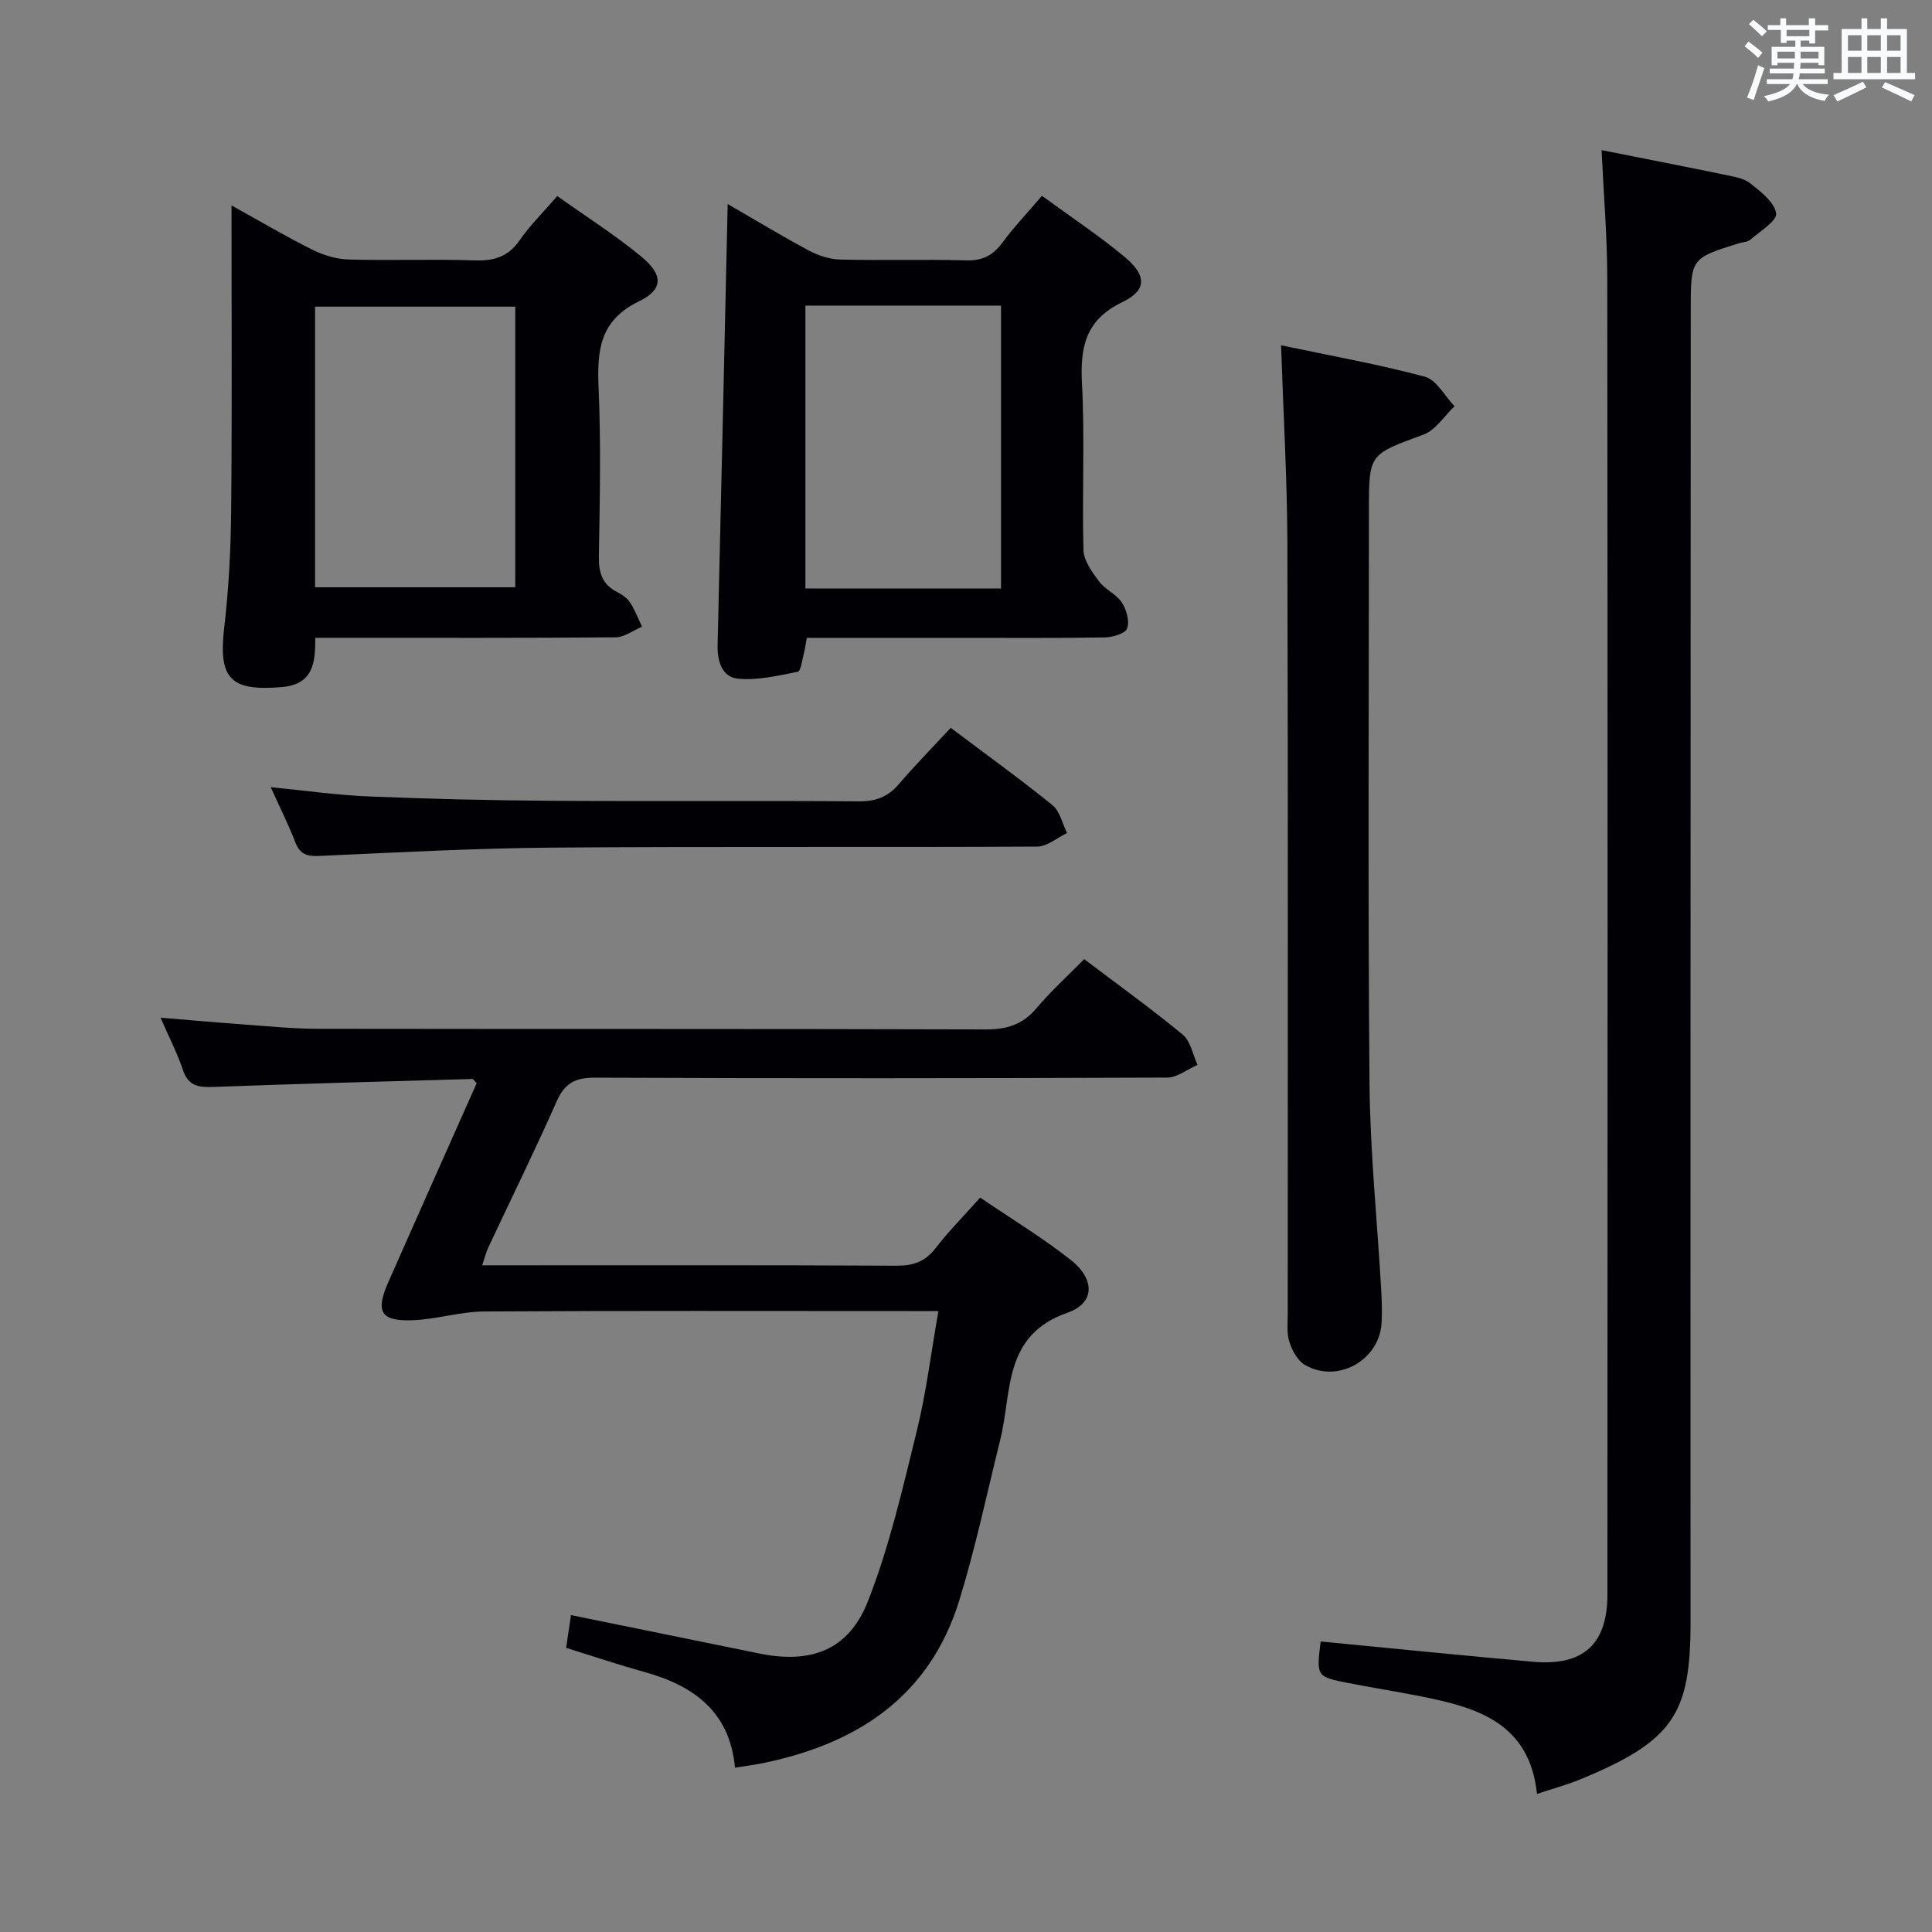 <svg enable-background="new 0 0 400 400" viewBox="0 0 400 400" xmlns="http://www.w3.org/2000/svg"><rect x="0" y="0" width="400" height="400" fill="#808080" stroke="none"/><g fill="#010105"><path d="m202.94 247.95c6.48 4.41 12.89 8.29 18.73 12.89 5.05 3.98 5.09 8.94-.67 10.95-13.39 4.67-11.45 16.36-13.89 26.21-2.75 11.1-5.12 22.33-8.47 33.25-6.13 19.99-21.14 29.8-40.75 33.8-1.76.36-3.54.58-5.72.93-1.06-11.64-8.6-17.01-18.84-19.84-5.4-1.5-10.71-3.29-16.12-4.97.36-2.45.67-4.55 1.01-6.78 13.06 2.66 26 5.29 38.94 7.94 10.67 2.19 18.49-.6 22.5-10.73 4.47-11.32 7.2-23.36 10.13-35.23 1.97-7.99 2.96-16.22 4.5-24.93-2.5 0-4.31 0-6.12 0-29.33 0-58.66-.09-87.99.09-4.91.03-9.8 1.63-14.72 1.81-6.63.25-7.77-1.73-5.09-7.83 6.09-13.81 12.25-27.59 18.32-41.24-.47-.48-.68-.89-.89-.88-17.78.5-35.56.98-53.34 1.64-3.08.11-5.42.02-6.58-3.48-1.14-3.41-2.81-6.64-4.64-10.85 6.11.5 11.31.97 16.53 1.35 5.3.38 10.61.94 15.92.95 46.16.07 92.32-.01 138.48.13 4.34.01 7.57-1.02 10.39-4.36 2.99-3.54 6.45-6.67 9.91-10.19 7 5.3 13.89 10.25 20.41 15.64 1.63 1.35 2.07 4.13 3.06 6.25-2.1.91-4.19 2.62-6.29 2.63-39.5.16-78.99.18-118.49.02-4.05-.02-6.23 1.12-7.89 4.87-4.5 10.18-9.43 20.18-14.16 30.26-.47 1-.73 2.1-1.28 3.72h5.3c26.83 0 53.66-.06 80.49.08 3.48.02 5.94-.85 8.09-3.64 2.65-3.45 5.71-6.52 9.23-10.46z"/><path d="m273.43 339.85c14.88 1.43 29.41 2.91 43.97 4.2 10.36.92 15.4-3.6 15.4-13.93.04-90.81.06-181.62-.03-272.43-.01-8.77-.76-17.54-1.18-26.61 8.86 1.76 17.29 3.4 25.69 5.14 1.78.37 3.8.69 5.13 1.76 2.16 1.73 4.99 3.9 5.32 6.2.22 1.54-3.34 3.7-5.33 5.44-.57.5-1.56.49-2.36.74-9.99 3.12-9.99 3.12-9.99 13.91-.02 90.48-.08 180.95-.04 271.43.01 19.08-3.41 24.68-22.78 32.68-2.75 1.13-5.64 1.91-9.01 3.03-1.56-14.86-12.63-17.95-24.3-20.25-4.88-.96-9.79-1.74-14.67-2.69-6.72-1.32-6.72-1.36-5.82-8.62z"/><path d="m47.93 42.53c6.13 3.39 11.38 6.51 16.84 9.22 2.28 1.13 4.97 1.91 7.5 1.98 8.66.24 17.33-.11 25.98.18 4.01.14 6.95-.72 9.33-4.16 2.16-3.12 4.92-5.82 7.8-9.16 5.89 4.2 11.9 8.02 17.37 12.51 4.56 3.74 4.65 6.81-.45 9.28-8.15 3.96-8.7 10.15-8.37 17.87.51 11.64.25 23.32.06 34.97-.06 3.34.69 5.77 3.76 7.34 1.01.52 2.09 1.24 2.69 2.17 1.02 1.55 1.68 3.34 2.49 5.02-1.83.77-3.66 2.19-5.5 2.2-18.82.16-37.65.1-56.47.1-1.8 0-3.6 0-5.69 0 .04 5.34-.49 9.67-6.99 10.21-10.6.88-13.09-1.76-11.86-12.3.94-8.08 1.37-16.26 1.44-24.39.2-20.64.07-41.29.07-63.04zm17.3 79.06h41.45c0-19.65 0-38.9 0-58.1-14.02 0-27.71 0-41.45 0z"/><path d="m215.72 40.54c5.99 4.38 11.83 8.24 17.17 12.69 4.53 3.77 4.57 6.87-.48 9.3-7.64 3.67-8.8 9.25-8.4 16.86.61 11.47-.01 22.99.31 34.48.06 2.22 1.79 4.58 3.23 6.51 1.26 1.69 3.57 2.62 4.71 4.35.97 1.47 1.63 3.84 1.11 5.36-.36 1.05-2.96 1.85-4.57 1.88-10 .17-20 .08-29.99.09-10.49 0-20.98 0-31.77 0-.23 1.25-.38 2.36-.66 3.43-.33 1.26-.59 3.46-1.2 3.59-4.08.8-8.31 1.82-12.36 1.44-3.3-.3-4.33-3.58-4.25-6.95.73-30.29 1.39-60.59 2.09-91.33 5.49 3.17 11.1 6.58 16.88 9.67 1.95 1.04 4.31 1.78 6.5 1.83 8.66.21 17.33-.08 25.99.17 3.4.1 5.57-1.05 7.52-3.7 2.37-3.2 5.13-6.1 8.17-9.67zm-8.47 22.73c-13.61 0-26.89 0-40.5 0v58.56h40.5c0-19.58 0-38.97 0-58.56z"/><path d="m265.23 71.49c10.12 2.13 20.05 3.9 29.76 6.5 2.43.65 4.13 4.01 6.16 6.12-2.13 2.01-3.92 4.95-6.45 5.88-11.21 4.12-11.28 3.91-11.28 15.69 0 39.5-.22 79 .12 118.49.12 14.27 1.6 28.52 2.42 42.78.13 2.33.22 4.67.08 7-.47 7.72-9.18 12.56-15.87 8.64-1.51-.88-2.64-2.97-3.21-4.73-.59-1.83-.35-3.95-.35-5.95-.01-53.16.08-106.32-.07-159.49-.05-13.27-.83-26.55-1.31-40.93z"/><path d="m196.84 150.69c7.6 5.72 14.49 10.68 21.07 16.02 1.54 1.25 2.03 3.81 3.01 5.76-2.06.98-4.12 2.8-6.18 2.81-33.48.18-66.96-.05-100.43.21-16.12.13-32.23 1.01-48.33 1.73-2.55.11-3.92-.44-4.86-2.88-1.42-3.68-3.2-7.22-5.07-11.36 7.25.71 13.81 1.65 20.4 1.92 12.46.51 24.94.81 37.41.89 21.32.14 42.64-.04 63.96.12 3.47.03 5.98-.91 8.22-3.5 3.46-4.02 7.17-7.82 10.8-11.72z"/></g><path d="m361.2 9.6.8-1c.9.7 1.9 1.4 2.9 2.3l-.9 1.1c-1-1-2-1.8-2.8-2.4zm.5 10.6c.9-2.1 1.6-4.3 2.3-6.7.4.2.8.4 1.3.6-.7 2.1-1.5 4.3-2.2 6.6zm.4-15.2.9-.9c1 .8 2 1.6 2.8 2.4l-1 1c-.9-.9-1.8-1.7-2.7-2.5zm12.5-1.2h1.2v1.4h2.7v1.1h-2.7v2.7h-1.2v-.6h-1.8v1.3h4.9v3.8h-1.2v-.5h-3.7c0 .4-.1.9-.1 1.2h5.1v1h-5.2c0 .5-.1.9-.2 1.2h6v1h-5.2c1.1 1.3 2.9 2 5.5 2.2-.4.4-.7.8-.9 1.3-2.9-.5-4.8-1.6-5.7-3.5h-.1c-.8 1.7-2.7 2.9-5.9 3.6-.2-.4-.6-.8-.9-1.1 2.8-.6 4.6-1.4 5.4-2.5h-4.8v-1h5.3c.1-.3.2-.7.2-1.2h-4.9v-1h5c0-.4 0-.8.1-1.2h-3.5v.5h-1.2v-3.8h4.9v-1.3h-1.8v.5h-1.2v-2.7h-2.7v-1h2.6v-1.4h1.2v1.4h4.7v-1.4zm-6.6 8.3h3.6c0-.4 0-.9 0-1.4h-3.6zm1.9-4.6h4.7v-1.3h-4.7zm6.6 3.2h-3.7v1.4h3.7z" fill="#fafbfc"/><path d="m385.3 3.8h1.3v2.2h2.8v-2.2h1.3v2.2h4.1v9.1h1.7v1.3h-16.9v-1.3h1.7v-9.1h4.1v-2.2zm.4 13.1.7 1.2c-1.8.9-3.8 1.9-6 2.9-.2-.4-.5-.8-.8-1.3 2.3-1 4.3-1.9 6.1-2.8zm-3.1-6.4h2.8v-3.2h-2.8zm0 4.6h2.8v-3.3h-2.8zm4-4.6h2.8v-3.2h-2.8zm0 4.6h2.8v-3.3h-2.8zm3.7 1.9c2.1.9 4.1 1.8 6.1 2.7l-.7 1.3c-2.2-1.1-4.2-2-6.1-2.9zm3.2-9.7h-2.8v3.2h2.8zm-2.8 7.8h2.8v-3.3h-2.8z" fill="#fafbfc"/></svg>